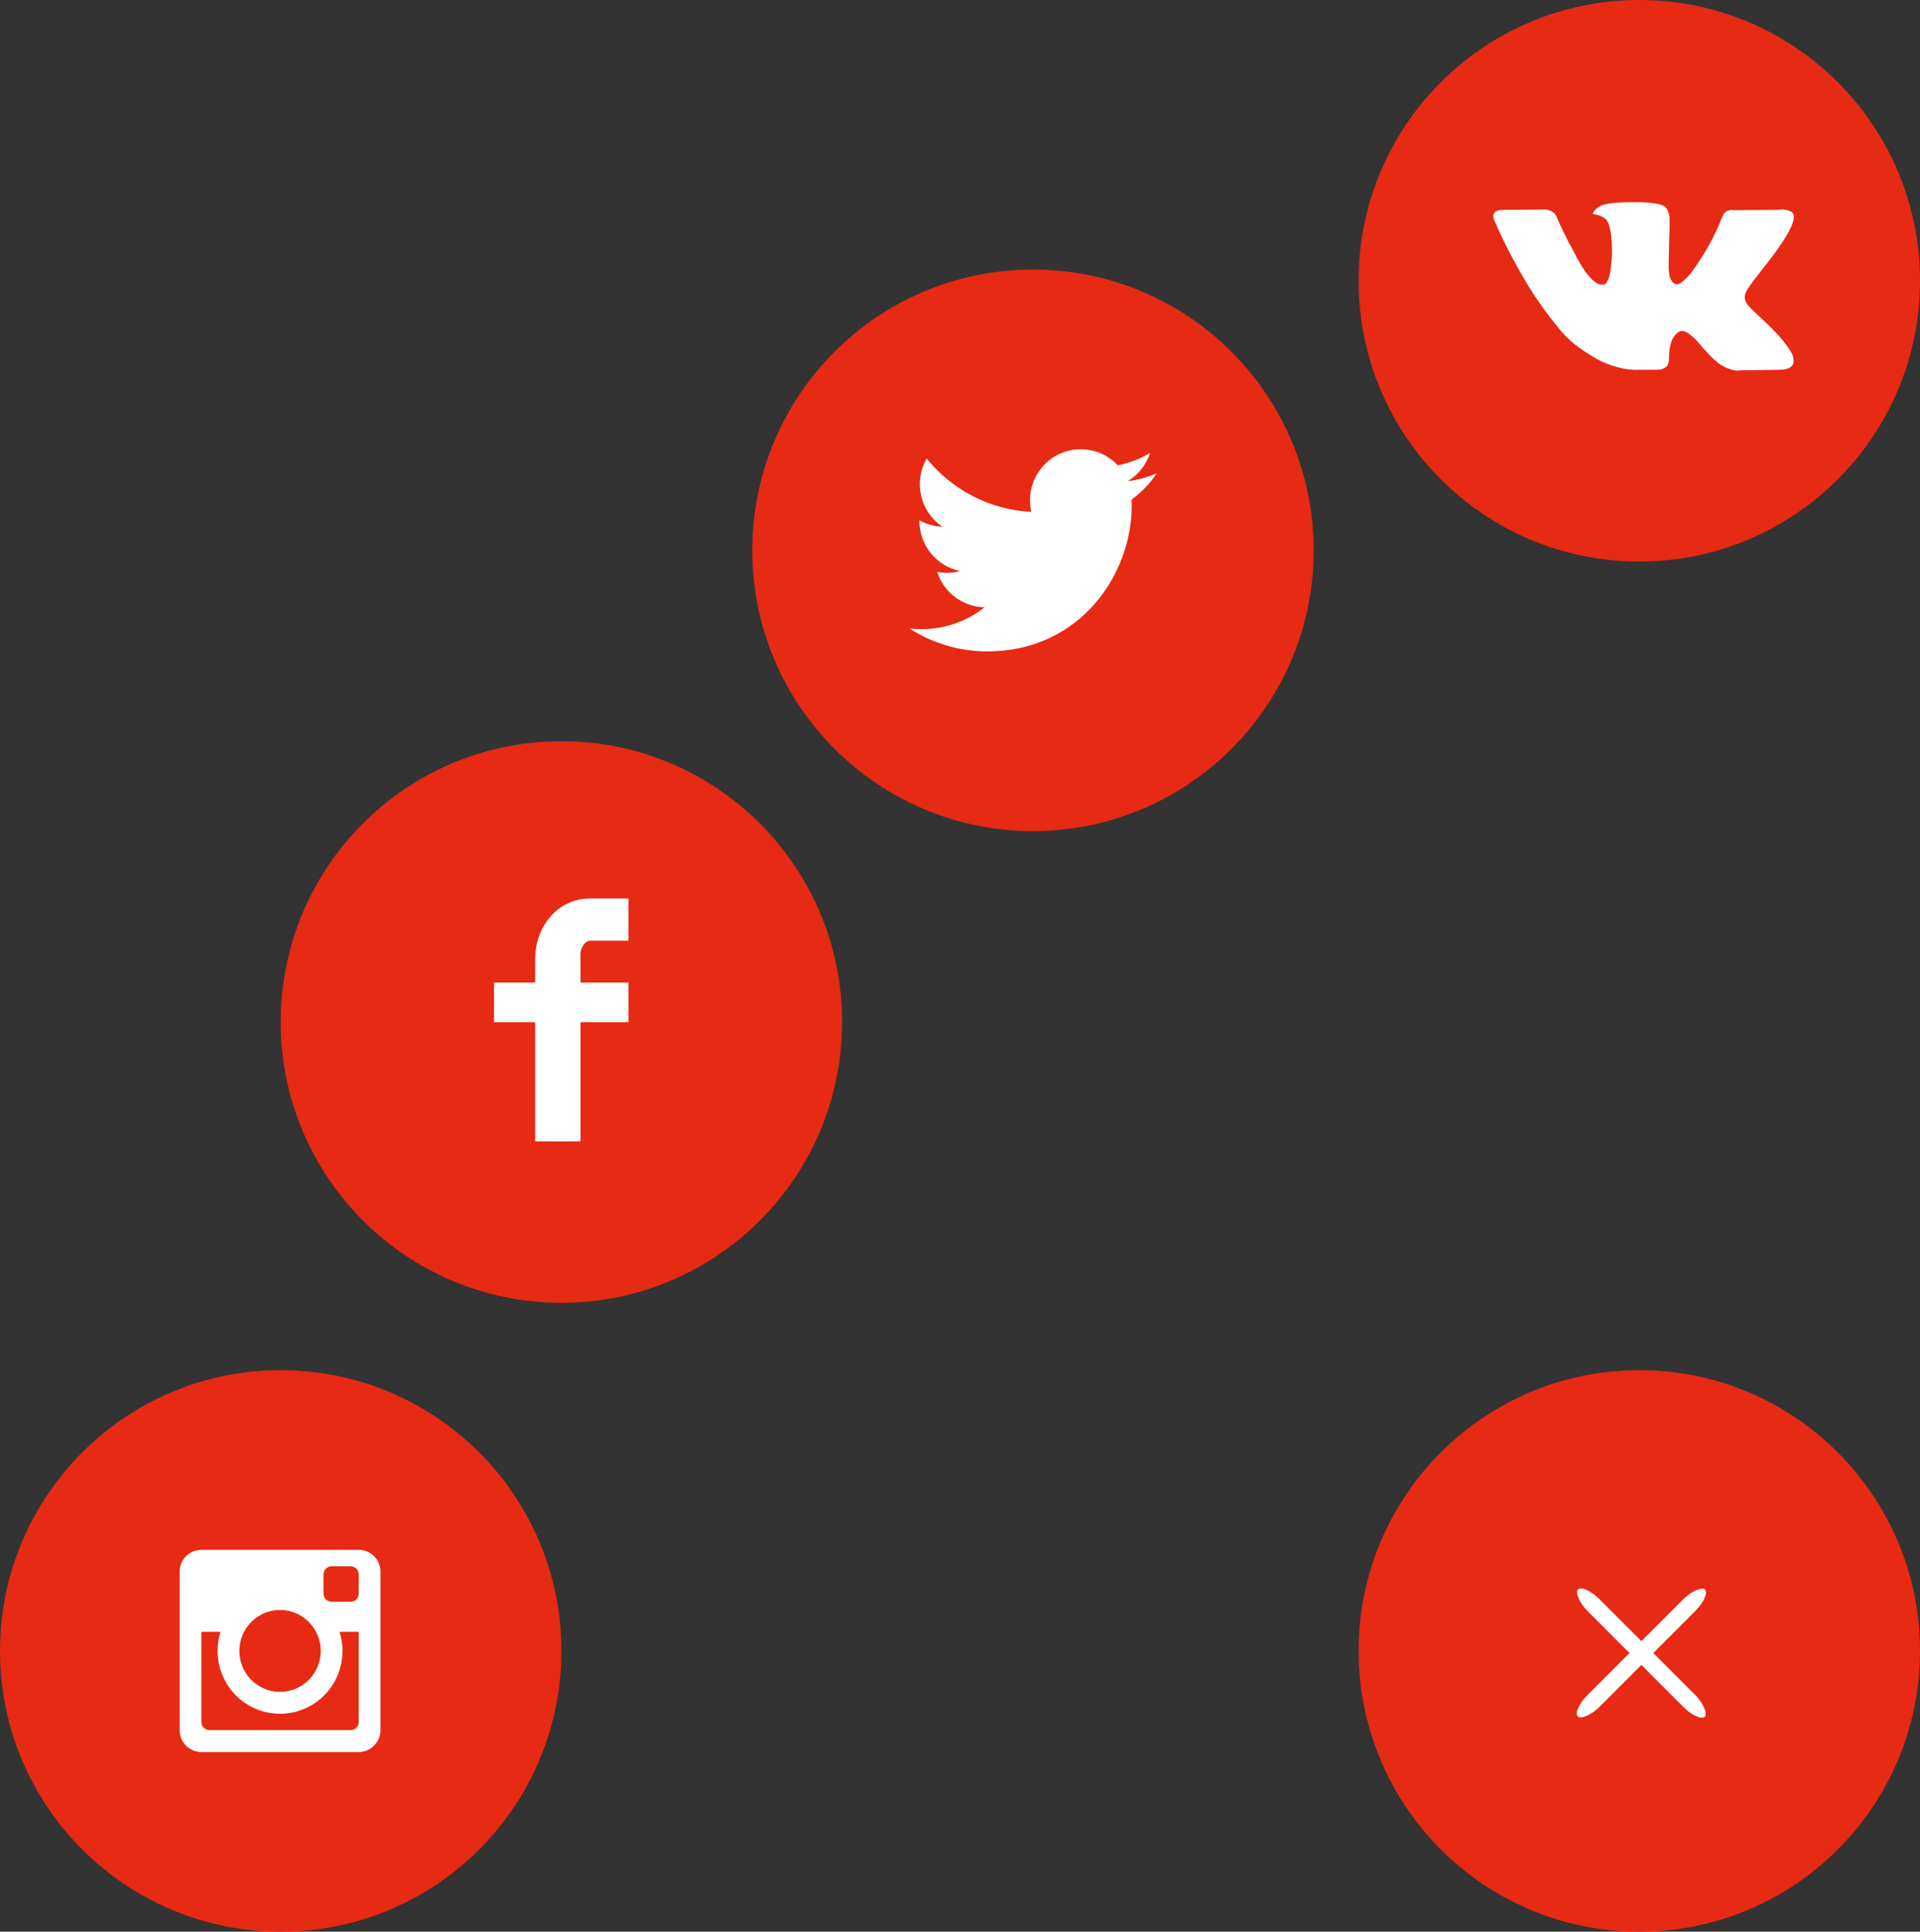 
<svg width="171px" height="172px" viewBox="229 1443 171 172" version="1.1" xmlns="http://www.w3.org/2000/svg" xmlns:xlink="http://www.w3.org/1999/xlink">
    <rect x="229" y="1443" width="171" height="172" fill="#333333" stroke="none"/>
    <!-- Generator: Sketch 3.7.2 (28276) - http://www.bohemiancoding.com/sketch -->
    <desc>Created with Sketch.</desc>
    <defs></defs>
    <g id="Share_button_action" stroke="none" stroke-width="1" fill="none" fill-rule="evenodd" transform="translate(229, 1443)">
        <ellipse id="Oval-50" fill="#E62A13" cx="146" cy="147" rx="25" ry="25"></ellipse>
        <ellipse id="Oval-50" fill="#E62A13" cx="25" cy="147" rx="25" ry="25"></ellipse>
        <ellipse id="Oval-50" fill="#E62A13" cx="50" cy="91" rx="25" ry="25"></ellipse>
        <ellipse id="Oval-50" fill="#E62A13" cx="92" cy="49" rx="25" ry="25"></ellipse>
        <ellipse id="Oval-50" fill="#E62A13" cx="146" cy="25" rx="25" ry="25"></ellipse>
        <path d="M55.975,83.76 L52.554,83.76 C52.15,83.76 51.698,84.294 51.698,85.008 L51.698,87.487 L55.975,87.487 L55.975,91.019 L51.698,91.019 L51.698,101.628 L47.661,101.628 L47.661,91.019 L44,91.019 L44,87.487 L47.661,87.487 L47.661,85.407 C47.661,82.426 49.723,80 52.554,80 L55.975,80 L55.975,83.76 L55.975,83.76 Z" id="Facebook" fill="#FFFFFF"></path>
        <path d="M103.035,42.13 C102.223,42.492 101.353,42.736 100.438,42.846 C101.371,42.284 102.088,41.393 102.426,40.332 C101.552,40.853 100.585,41.231 99.555,41.435 C98.731,40.552 97.555,40 96.256,40 C93.759,40 91.735,42.034 91.735,44.544 C91.735,44.9 91.775,45.247 91.852,45.579 C88.095,45.39 84.763,43.581 82.534,40.832 C82.145,41.503 81.922,42.283 81.922,43.116 C81.922,44.692 82.72,46.083 83.933,46.898 C83.192,46.875 82.495,46.671 81.885,46.33 C81.884,46.349 81.884,46.368 81.884,46.387 C81.884,48.589 83.443,50.425 85.511,50.843 C85.132,50.947 84.732,51.003 84.32,51.003 C84.029,51.003 83.746,50.974 83.469,50.921 C84.045,52.726 85.715,54.04 87.693,54.076 C86.145,55.295 84.196,56.022 82.078,56.022 C81.713,56.022 81.354,56 81,55.958 C83,57.247 85.376,58 87.93,58 C96.245,58 100.792,51.075 100.792,45.07 C100.792,44.874 100.788,44.678 100.779,44.482 C101.662,43.842 102.428,43.042 103.035,42.13 L103.035,42.13 Z" id="Twitter" fill="#FFFFFF"></path>
        <g id="Rectangle-327-+-Rectangle-327" transform="translate(140, 141)" fill="#FFFFFF">
            <rect id="Rectangle-327" transform="translate(6.187, 6.187) rotate(-315) translate(-6.187, -6.187) " x="-1.813" y="5.437" width="16" height="1.5" rx="2"></rect>
            <rect id="Rectangle-327" transform="translate(6.187, 6.187) rotate(-225) translate(-6.187, -6.187) " x="-1.813" y="5.437" width="16" height="1.5" rx="2"></rect>
        </g>
        <path d="M159.531,31.376 C159.067,30.554 158.18,29.546 156.87,28.35 L156.828,28.309 C156.206,27.739 155.829,27.365 155.672,27.173 C155.383,26.808 155.319,26.438 155.476,26.064 C155.588,25.781 156.006,25.184 156.73,24.271 C157.111,23.787 157.413,23.4 157.636,23.108 C159.243,21.009 159.94,19.667 159.726,19.083 L159.643,18.947 C159.588,18.865 159.444,18.789 159.212,18.721 C158.979,18.652 158.682,18.641 158.32,18.687 L154.306,18.714 C154.241,18.691 154.149,18.693 154.028,18.721 C153.907,18.748 153.846,18.762 153.846,18.762 L153.777,18.796 L153.721,18.837 C153.675,18.865 153.624,18.913 153.568,18.981 C153.512,19.049 153.466,19.129 153.429,19.221 C152.992,20.325 152.495,21.351 151.938,22.3 C151.594,22.866 151.278,23.357 150.99,23.772 C150.702,24.187 150.46,24.493 150.265,24.689 C150.07,24.885 149.894,25.042 149.736,25.161 C149.578,25.28 149.457,25.33 149.374,25.312 C149.29,25.293 149.211,25.275 149.136,25.257 C149.007,25.175 148.902,25.063 148.823,24.922 C148.744,24.78 148.691,24.602 148.663,24.388 C148.635,24.173 148.619,23.989 148.614,23.833 C148.61,23.678 148.612,23.459 148.621,23.176 C148.631,22.893 148.635,22.702 148.635,22.601 C148.635,22.254 148.642,21.878 148.656,21.472 C148.67,21.066 148.681,20.744 148.691,20.507 C148.7,20.27 148.705,20.019 148.705,19.754 C148.705,19.489 148.688,19.282 148.656,19.131 C148.624,18.981 148.575,18.835 148.51,18.693 C148.445,18.552 148.349,18.442 148.224,18.365 C148.099,18.287 147.943,18.226 147.757,18.18 C147.265,18.07 146.638,18.011 145.876,18.002 C144.148,17.984 143.038,18.093 142.546,18.331 C142.35,18.431 142.174,18.568 142.016,18.741 C141.849,18.942 141.825,19.052 141.946,19.07 C142.504,19.152 142.898,19.348 143.131,19.658 L143.214,19.822 C143.279,19.941 143.344,20.151 143.41,20.452 C143.475,20.753 143.516,21.086 143.535,21.451 C143.581,22.117 143.581,22.688 143.535,23.162 C143.488,23.637 143.444,24.006 143.403,24.271 C143.361,24.536 143.298,24.75 143.214,24.914 C143.131,25.079 143.075,25.179 143.047,25.216 C143.019,25.252 142.996,25.275 142.977,25.284 C142.857,25.329 142.731,25.353 142.601,25.353 C142.471,25.353 142.313,25.289 142.127,25.161 C141.942,25.033 141.749,24.857 141.549,24.634 C141.349,24.41 141.124,24.098 140.873,23.696 C140.622,23.295 140.362,22.82 140.093,22.273 L139.87,21.875 C139.731,21.62 139.54,21.248 139.299,20.76 C139.057,20.272 138.843,19.799 138.658,19.343 C138.583,19.151 138.472,19.005 138.323,18.905 L138.254,18.864 C138.207,18.827 138.133,18.789 138.031,18.748 C137.928,18.706 137.822,18.677 137.71,18.659 L133.892,18.686 C133.502,18.686 133.237,18.773 133.098,18.946 L133.042,19.028 C133.014,19.074 133,19.147 133,19.247 C133,19.348 133.028,19.471 133.084,19.617 C133.641,20.904 134.247,22.145 134.902,23.34 C135.557,24.536 136.126,25.498 136.609,26.228 C137.092,26.958 137.584,27.647 138.086,28.295 C138.588,28.943 138.92,29.358 139.082,29.541 C139.245,29.723 139.373,29.86 139.466,29.951 L139.814,30.28 C140.037,30.499 140.365,30.761 140.797,31.067 C141.229,31.373 141.707,31.674 142.232,31.971 C142.757,32.267 143.368,32.509 144.064,32.696 C144.761,32.883 145.439,32.958 146.099,32.922 L147.701,32.922 C148.026,32.894 148.273,32.794 148.44,32.621 L148.495,32.552 C148.533,32.498 148.568,32.413 148.6,32.299 C148.632,32.185 148.649,32.059 148.649,31.923 C148.639,31.53 148.67,31.177 148.739,30.862 C148.809,30.547 148.888,30.31 148.976,30.15 C149.065,29.991 149.165,29.856 149.276,29.747 C149.387,29.637 149.466,29.571 149.513,29.548 C149.559,29.525 149.596,29.509 149.624,29.5 C149.847,29.427 150.109,29.498 150.412,29.712 C150.714,29.927 150.997,30.192 151.262,30.506 C151.527,30.821 151.845,31.175 152.216,31.567 C152.588,31.96 152.913,32.251 153.192,32.443 L153.47,32.608 C153.656,32.717 153.898,32.818 154.195,32.909 C154.492,33 154.752,33.023 154.975,32.977 L158.543,32.923 C158.895,32.923 159.17,32.865 159.365,32.751 C159.56,32.637 159.676,32.512 159.713,32.375 C159.75,32.238 159.752,32.083 159.72,31.909 C159.687,31.736 159.655,31.615 159.622,31.547 C159.59,31.478 159.56,31.421 159.531,31.376 Z" id="Shape" fill="#FFFFFF"></path>
        <path d="M32.377,155.951 C33.107,155.795 33.704,155.182 33.847,154.442 C33.862,154.362 33.873,154.281 33.886,154.201 L33.886,139.799 C33.874,139.72 33.863,139.641 33.848,139.562 C33.691,138.756 33.03,138.13 32.218,138.018 C32.185,138.013 32.152,138.006 32.118,138 L17.768,138 C17.681,138.016 17.594,138.027 17.509,138.047 C16.717,138.229 16.13,138.871 16.017,139.679 C16.013,139.713 16.006,139.746 16,139.78 L16,154.221 C16.016,154.313 16.029,154.405 16.05,154.496 C16.225,155.276 16.886,155.88 17.673,155.982 C17.711,155.986 17.75,155.994 17.788,156 L32.099,156 C32.192,155.984 32.285,155.971 32.377,155.951 Z M17.935,145.347 C17.935,148.011 17.935,150.675 17.935,153.338 C17.935,153.721 18.265,154.051 18.646,154.051 C22.843,154.051 27.04,154.051 31.238,154.051 C31.622,154.051 31.95,153.722 31.95,153.336 C31.95,150.675 31.95,148.015 31.95,145.354 L31.95,145.299 L30.242,145.299 C30.484,146.075 30.558,146.863 30.463,147.667 C30.368,148.471 30.111,149.22 29.691,149.911 C29.272,150.603 28.728,151.176 28.062,151.632 C26.335,152.815 24.063,152.919 22.231,151.884 C21.305,151.362 20.578,150.633 20.071,149.695 C19.315,148.294 19.194,146.823 19.637,145.298 C19.071,145.298 18.507,145.298 17.935,145.298 L17.935,145.347 Z M21.319,146.945 C21.29,148.986 22.914,150.603 24.86,150.645 C26.885,150.689 28.523,149.061 28.566,147.08 C28.61,145.038 26.973,143.351 24.943,143.352 C22.96,143.351 21.347,144.957 21.319,146.945 Z M31.262,142.616 C31.641,142.607 31.95,142.28 31.95,141.899 C31.95,141.33 31.95,140.762 31.95,140.194 C31.95,139.786 31.629,139.462 31.225,139.462 C30.662,139.461 30.098,139.461 29.535,139.462 C29.132,139.462 28.81,139.787 28.81,140.195 C28.81,140.758 28.808,141.321 28.812,141.885 C28.812,141.969 28.828,142.056 28.855,142.136 C28.956,142.436 29.229,142.62 29.563,142.622 C29.835,142.622 30.107,142.621 30.379,142.621 C30.673,142.618 30.968,142.624 31.262,142.616 Z" id="Path" fill="#FFFFFF"></path>
    </g>
</svg>